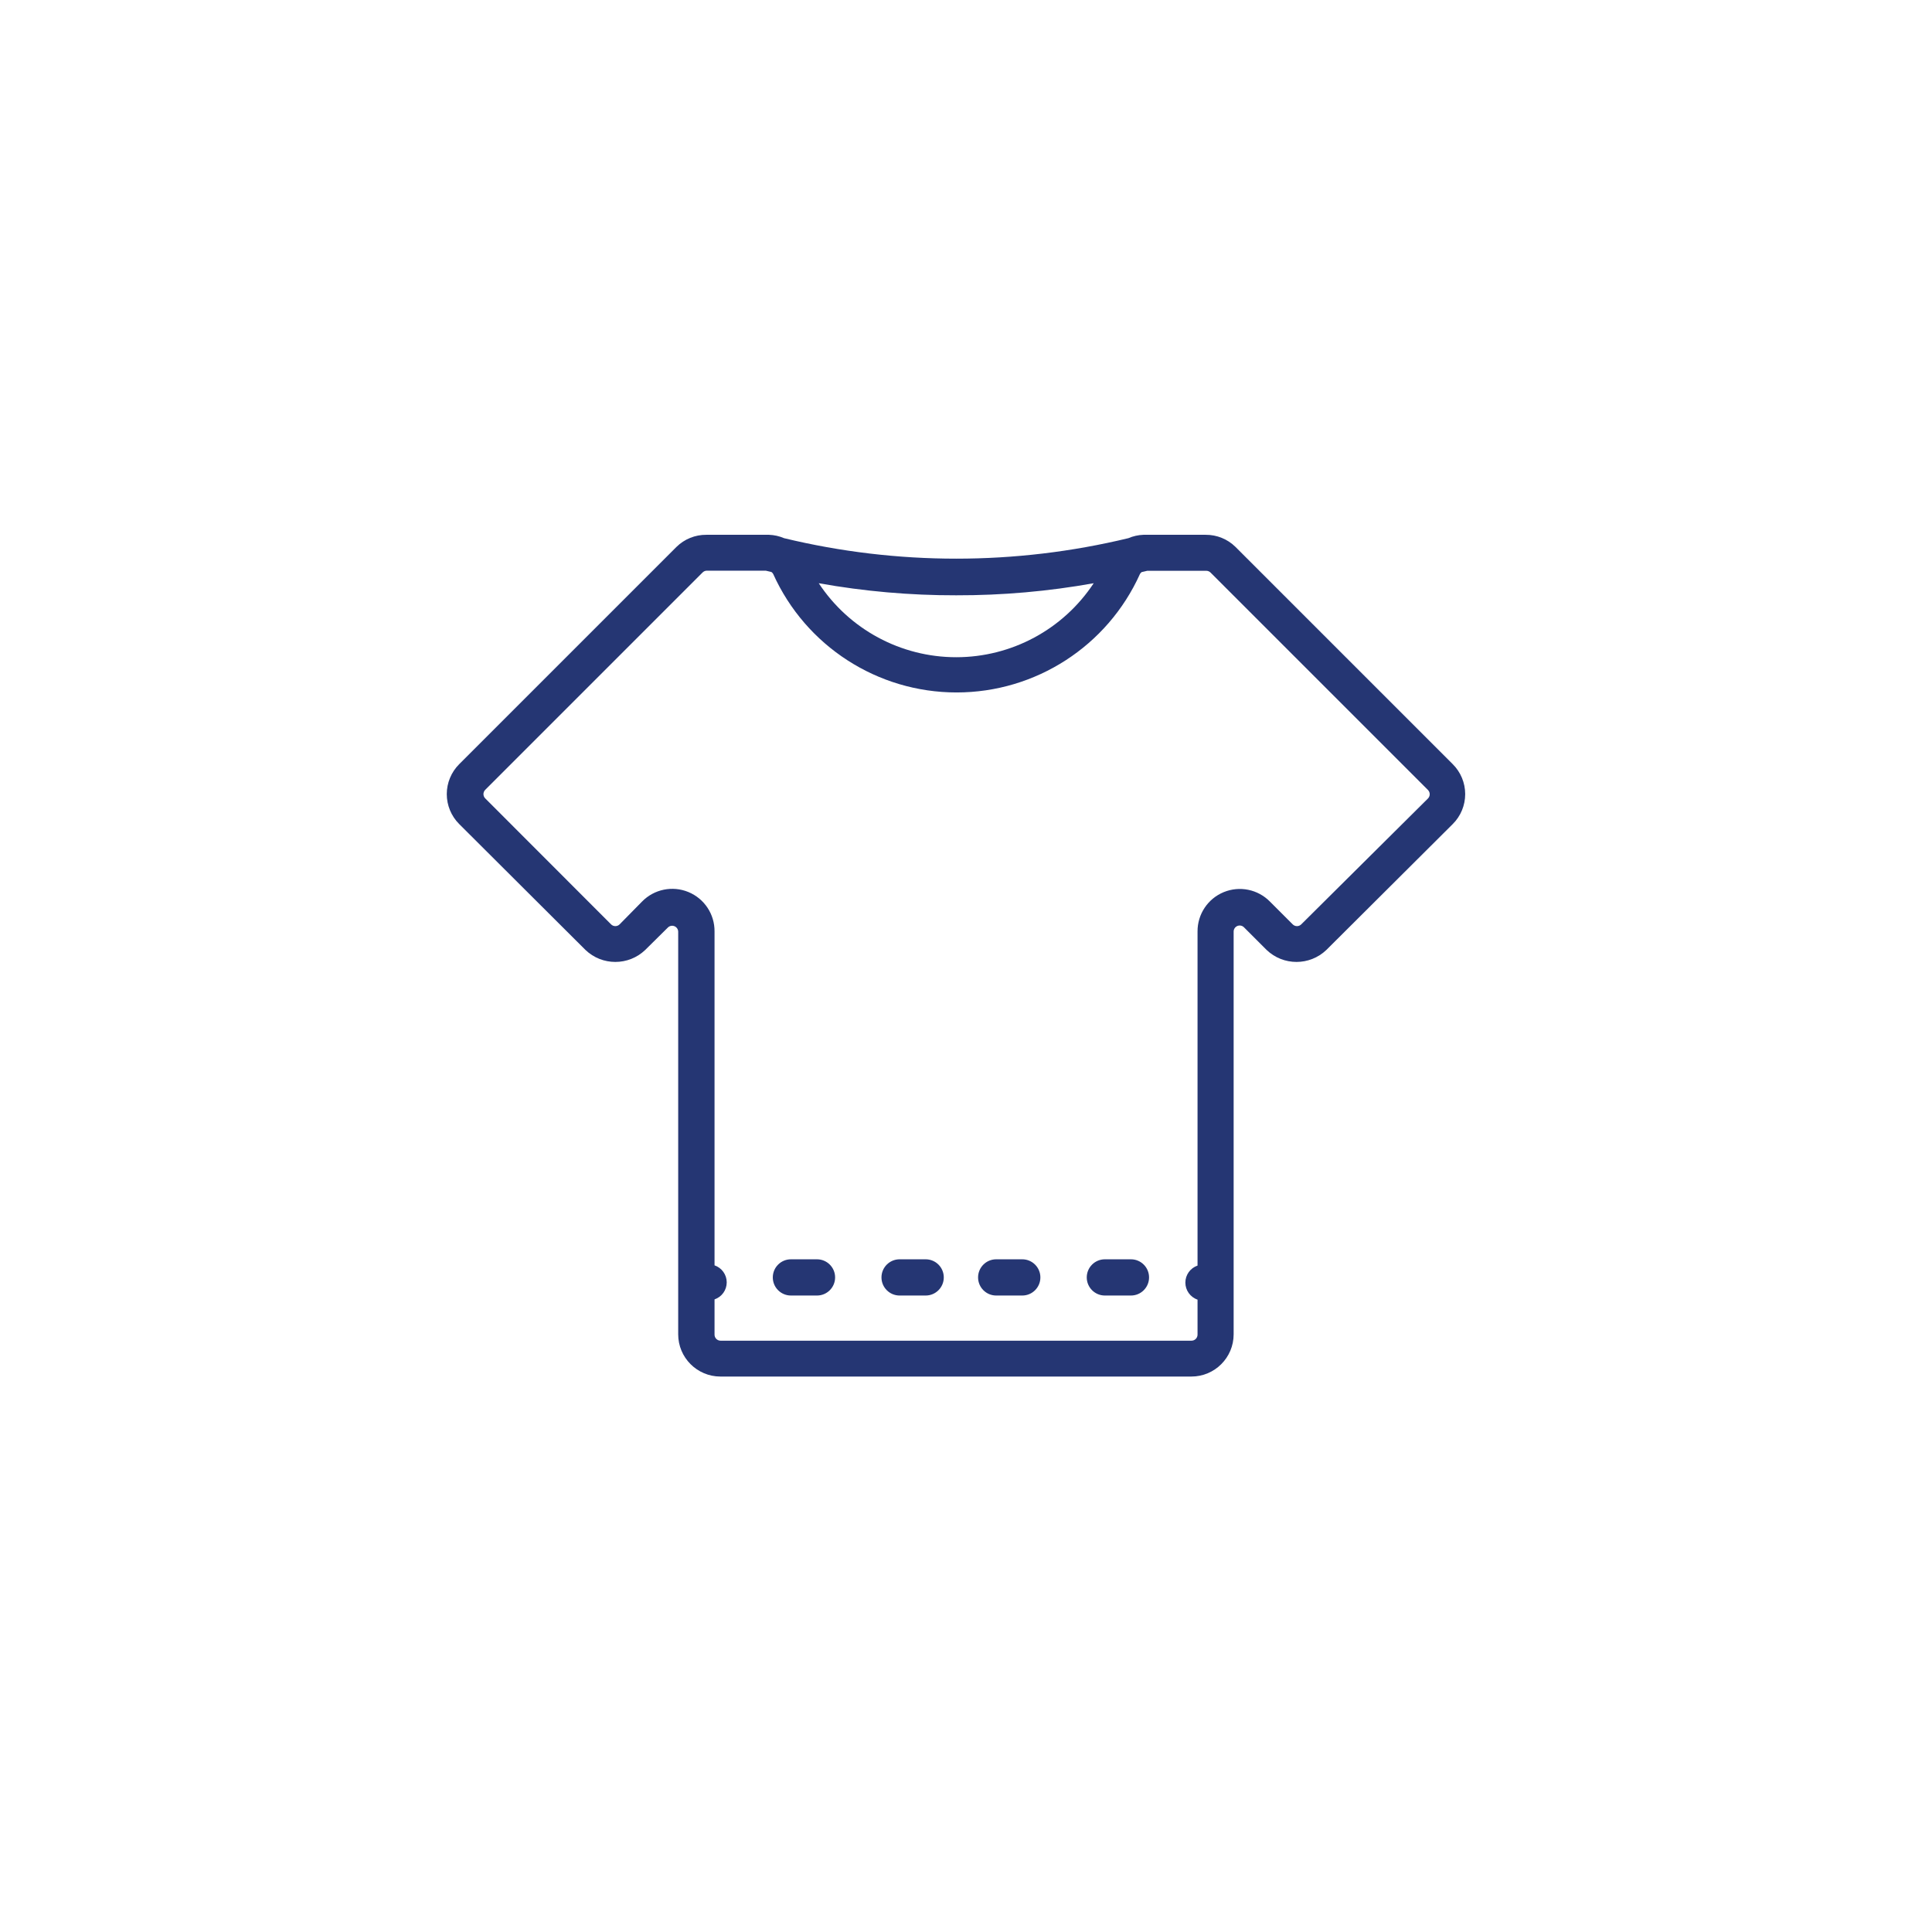 <?xml version="1.0" encoding="UTF-8" standalone="no"?>
<svg width="160px" height="160px" viewBox="0 0 160 160" version="1.1" xmlns="http://www.w3.org/2000/svg" xmlns:xlink="http://www.w3.org/1999/xlink">
    <!-- Generator: Sketch 50.2 (55047) - http://www.bohemiancoding.com/sketch -->
    <title>tile / donate / shirt</title>
    <desc>Created with Sketch.</desc>
    <defs></defs>
    <g id="tile-/-donate-/-shirt" stroke="none" stroke-width="1" fill="none" fill-rule="evenodd">
        <g id="noun_t-shirt_644778" transform="translate(37, 44)" fill="#253673" fill-rule="nonzero">
            <path d="M11.485,34.67 C12.869,35.994 15.051,35.994 16.435,34.67 L18.315,32.81 C18.458,32.67 18.671,32.629 18.856,32.705 C19.041,32.781 19.162,32.96 19.165,33.16 L19.165,66.5 C19.165,68.433 20.732,70 22.665,70 L61.665,70 C63.598,70 65.165,68.433 65.165,66.5 L65.165,33.14 C65.168,32.94 65.29,32.761 65.475,32.685 C65.66,32.609 65.872,32.65 66.015,32.79 L67.895,34.67 C69.279,35.994 71.461,35.994 72.845,34.67 L83.315,24.24 C83.972,23.584 84.341,22.693 84.341,21.765 C84.341,20.837 83.972,19.946 83.315,19.29 L65.315,1.29 C64.657,0.642 63.769,0.282 62.845,0.29 L57.695,0.29 C57.265,0.305 56.841,0.4 56.445,0.57 C47.076,2.831 37.304,2.831 27.935,0.57 C27.54,0.4 27.116,0.305 26.685,0.29 L21.495,0.29 C20.572,0.282 19.683,0.642 19.025,1.29 L1.025,19.29 C0.369,19.946 0,20.837 0,21.765 C0,22.693 0.369,23.584 1.025,24.24 L11.485,34.67 Z M42.185,5.3 C46.004,5.309 49.816,4.974 53.575,4.3 C51.051,8.126 46.774,10.428 42.19,10.428 C37.607,10.428 33.33,8.126 30.805,4.3 C34.561,4.973 38.37,5.308 42.185,5.3 Z M3.185,21.41 L21.185,3.41 C21.278,3.316 21.403,3.262 21.535,3.26 L26.415,3.26 L26.885,3.37 C26.949,3.413 27,3.472 27.035,3.54 C29.729,9.509 35.671,13.346 42.22,13.346 C48.769,13.346 54.711,9.509 57.405,3.54 C57.439,3.476 57.487,3.422 57.545,3.38 L58.015,3.27 L62.905,3.27 C63.037,3.272 63.163,3.326 63.255,3.42 L81.255,21.42 C81.35,21.514 81.403,21.642 81.403,21.775 C81.403,21.908 81.35,22.036 81.255,22.13 L70.765,32.55 C70.671,32.645 70.544,32.698 70.41,32.698 C70.277,32.698 70.149,32.645 70.055,32.55 L68.175,30.67 C67.177,29.651 65.661,29.34 64.343,29.883 C63.024,30.426 62.167,31.714 62.175,33.14 L62.175,60.81 C61.572,61.016 61.167,61.583 61.167,62.22 C61.167,62.857 61.572,63.424 62.175,63.63 L62.175,66.53 C62.175,66.806 61.951,67.03 61.675,67.03 L22.675,67.03 C22.399,67.03 22.175,66.806 22.175,66.53 L22.175,63.61 C22.778,63.404 23.184,62.837 23.184,62.2 C23.184,61.563 22.778,60.996 22.175,60.79 L22.175,33.14 C22.188,31.712 21.332,30.42 20.012,29.875 C18.693,29.329 17.174,29.64 16.175,30.66 L14.315,32.55 C14.221,32.645 14.094,32.698 13.96,32.698 C13.827,32.698 13.699,32.645 13.605,32.55 L3.185,22.12 C3.091,22.026 3.037,21.898 3.037,21.765 C3.037,21.632 3.091,21.504 3.185,21.41 Z" id="Shape"></path>
            <path d="M45.5,63.29 L47.66,63.29 C48.488,63.29 49.16,62.618 49.16,61.79 C49.16,60.961 48.488,60.29 47.66,60.29 L45.5,60.29 C44.672,60.29 44,60.961 44,61.79 C44,62.618 44.672,63.29 45.5,63.29 Z" id="Shape"></path>
            <path d="M54.5,63.29 L56.66,63.29 C57.488,63.29 58.16,62.618 58.16,61.79 C58.16,60.961 57.488,60.29 56.66,60.29 L54.5,60.29 C53.672,60.29 53,60.961 53,61.79 C53,62.618 53.672,63.29 54.5,63.29 Z" id="Shape"></path>
            <path d="M37.5,63.29 L39.66,63.29 C40.488,63.29 41.16,62.618 41.16,61.79 C41.16,60.961 40.488,60.29 39.66,60.29 L37.5,60.29 C36.672,60.29 36,60.961 36,61.79 C36,62.618 36.672,63.29 37.5,63.29 Z" id="Shape"></path>
            <path d="M28.5,63.29 L30.66,63.29 C31.488,63.29 32.16,62.618 32.16,61.79 C32.16,60.961 31.488,60.29 30.66,60.29 L28.5,60.29 C27.672,60.29 27,60.961 27,61.79 C27,62.618 27.672,63.29 28.5,63.29 Z" id="Shape"></path>
        </g>
    </g>
</svg>